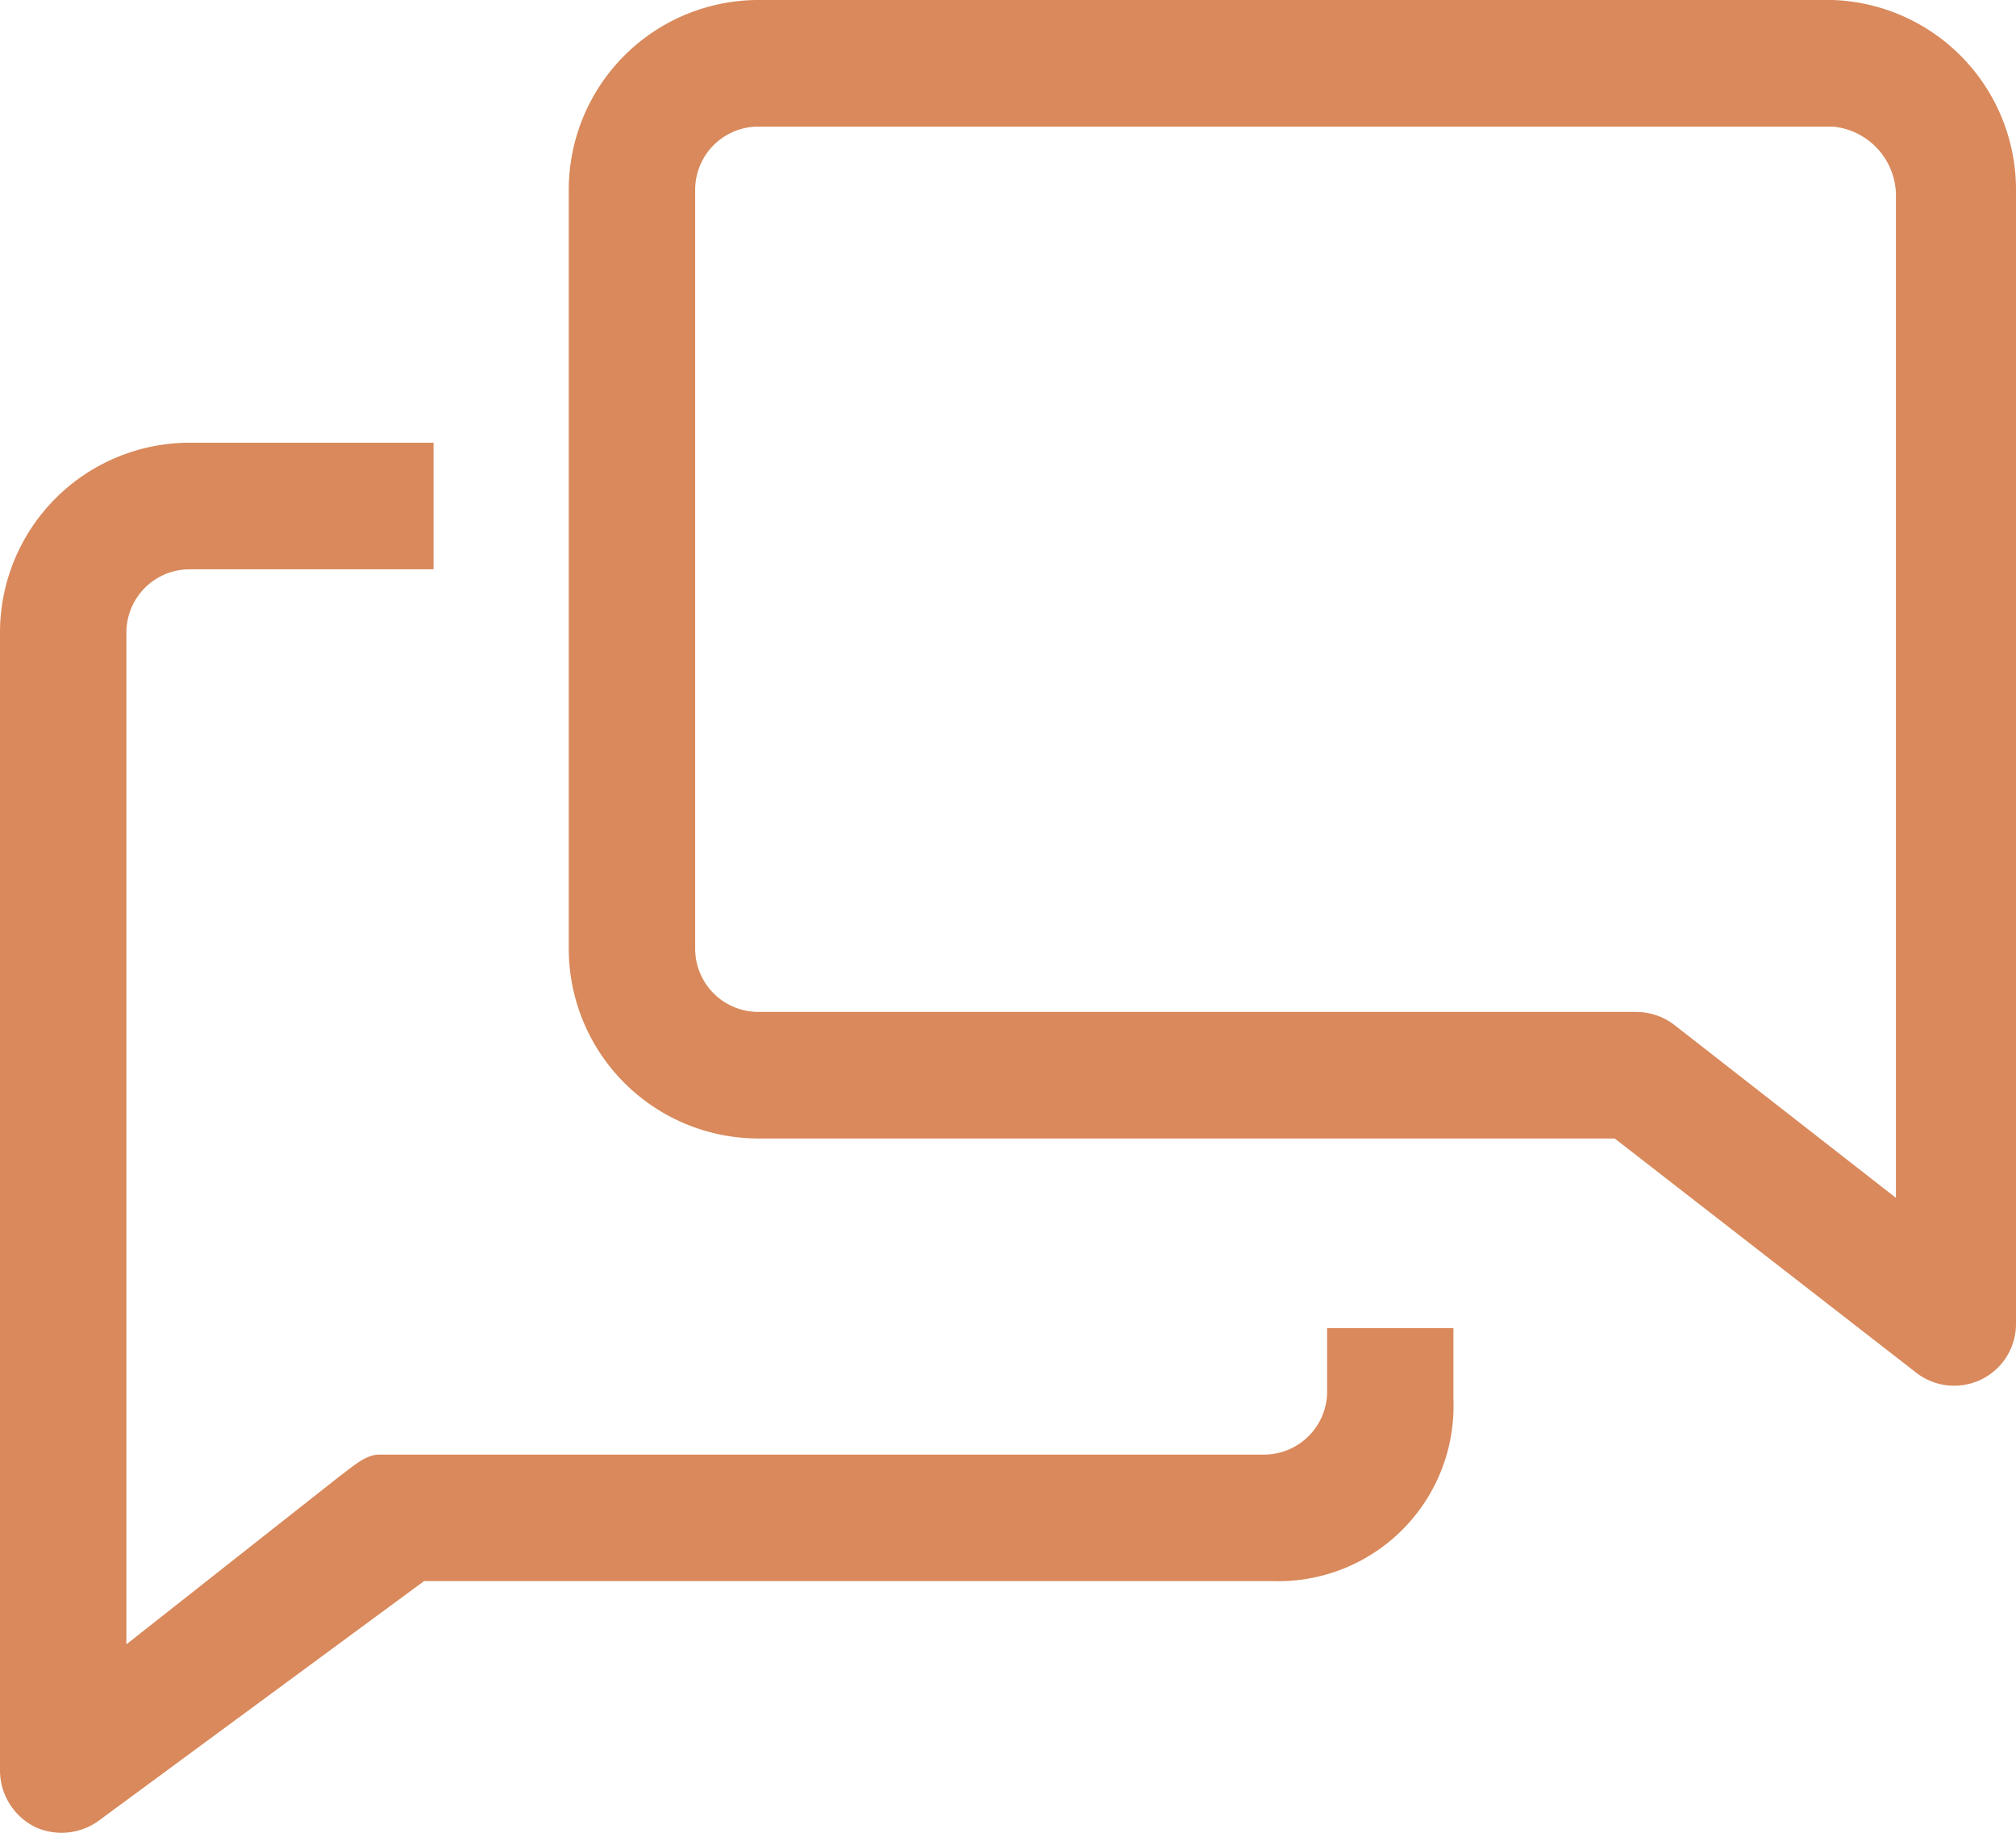<svg xmlns="http://www.w3.org/2000/svg" width="61.6" height="56" viewBox="0 0 61.6 56"><defs><style>.a{fill:#d9895b;}</style></defs><g transform="translate(-2 -4)"><path class="a" d="M42.552,39.986a1.932,1.932,0,0,1-1.931,1.932H13.586c-.425,0-.83.386-1.178.638L5.862,47.715V16.8a1.932,1.932,0,0,1,1.931-1.932h7.454V11H7.793A5.8,5.8,0,0,0,2,16.8V51.58A1.933,1.933,0,0,0,3.081,53.3a1.93,1.93,0,0,0,1.931-.193l9.945-7.324H40.91a5.351,5.351,0,0,0,5.5-5.546V38.053H42.552Z" transform="translate(0 6.527)"/><path class="a" d="M49.621,4H16.793A5.8,5.8,0,0,0,11,9.8V32.986a5.8,5.8,0,0,0,5.793,5.8H42.959l9.23,7.169a1.889,1.889,0,0,0,3.032-1.527V9.8a5.8,5.8,0,0,0-5.6-5.8Zm1.931,36.6-6.759-5.275a1.93,1.93,0,0,0-1.178-.406H16.793a1.932,1.932,0,0,1-1.931-1.932V9.8a1.932,1.932,0,0,1,1.931-1.932H49.621a2.125,2.125,0,0,1,1.931,2.048Z" transform="translate(8.379)"/></g></svg>